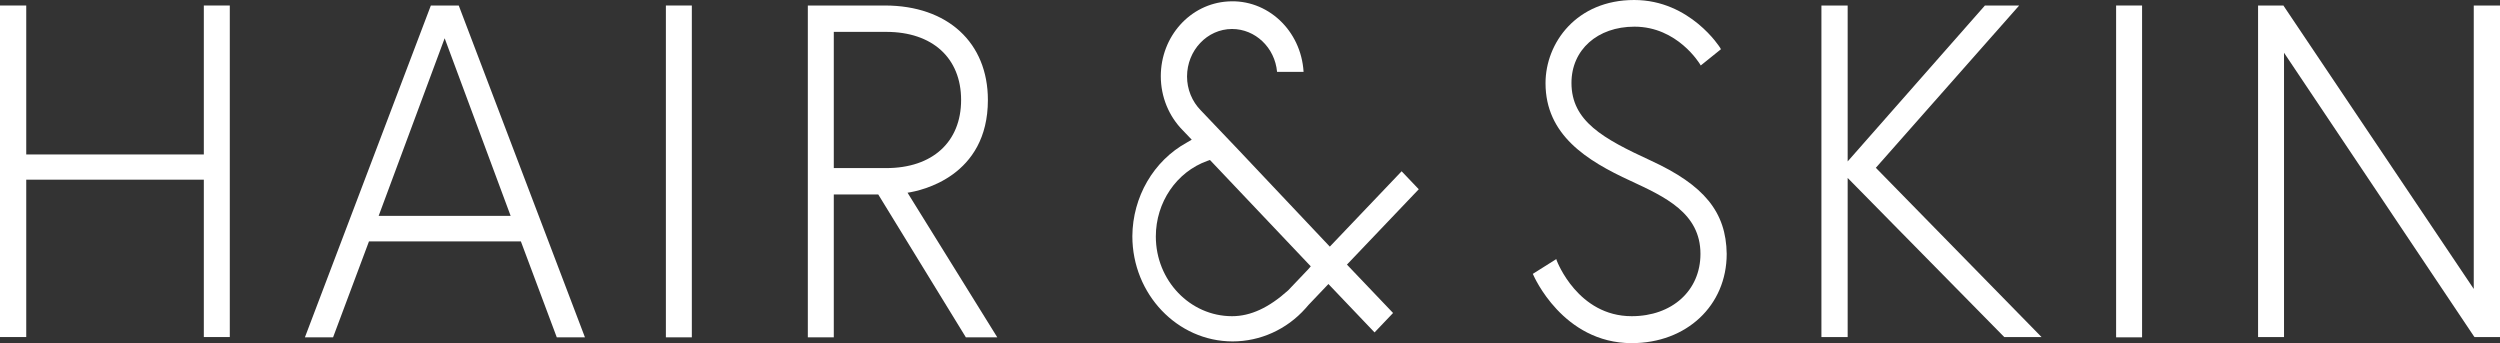 <svg width="153" height="21" viewBox="0 0 153 21" fill="none" xmlns="http://www.w3.org/2000/svg">
  <rect x="0" y="0" width="153" height="21" fill="#333333" stroke="none"/>
  <path d="M85.78 10.482L81.385 15.094L75.773 9.152L73.492 6.758C72.951 6.208 72.647 5.463 72.647 4.683C72.647 3.086 73.88 1.774 75.402 1.774C76.821 1.774 78.021 2.909 78.157 4.399H79.779C79.627 1.862 77.565 -0.071 75.148 0.089C72.832 0.231 71.041 2.235 71.041 4.665C71.041 5.924 71.531 7.112 72.393 7.982L72.579 8.177L72.934 8.549L72.63 8.726C70.601 9.844 69.317 12.043 69.3 14.455C69.3 18.003 72.055 20.894 75.435 20.894C77.126 20.894 78.748 20.166 79.898 18.872L80.084 18.659L81.3 17.382L84.123 20.344L85.256 19.155L82.433 16.194L86.828 11.582L85.78 10.482ZM80.067 16.477L78.833 17.772C77.65 18.836 76.534 19.351 75.402 19.351C72.832 19.351 70.737 17.169 70.737 14.473C70.737 12.38 72.004 10.518 73.897 9.844L74.049 9.791L80.219 16.3L80.067 16.477Z" fill="#FFFFFF"/>
  <path d="M12.474 9.453H1.606V0.337H0V20.627H1.606V10.996H12.474V20.627H14.063V0.337H12.474V9.453Z" fill="#FFFFFF"/>
  <path d="M26.368 0.337L18.66 20.645H20.384L22.581 14.774H31.878L34.075 20.645H35.799L28.075 0.337H26.368ZM23.173 13.213L27.213 2.341L31.252 13.213H23.173Z" fill="#FFFFFF"/>
  <path d="M42.34 0.337H40.752V20.645H42.34V0.337Z" fill="#FFFFFF"/>
  <path d="M60.459 6.119C60.459 2.607 57.992 0.337 54.155 0.337H49.439V20.645H51.028V11.901H53.749L59.09 20.61L59.107 20.645H61.034L55.541 11.794C56.386 11.67 60.459 10.801 60.459 6.119ZM51.028 10.287V1.951H54.239C57.062 1.951 58.82 3.547 58.82 6.119C58.82 8.691 57.062 10.287 54.239 10.287H51.028Z" fill="#FFFFFF"/>
  <path d="M101.025 9.826C98.101 8.478 96.174 7.414 96.174 5.073C96.174 3.051 97.763 1.632 100.028 1.632C102.665 1.632 104.017 3.902 104.034 3.92L104.085 4.008L105.319 3.015L105.285 2.944C105.268 2.909 103.442 0 100.011 0C96.479 0 94.586 2.625 94.586 5.09C94.586 8.247 97.087 9.826 99.791 11.068C101.887 12.043 104.068 13.036 104.068 15.537C104.068 17.79 102.327 19.351 99.859 19.351C96.563 19.351 95.296 15.998 95.279 15.963L95.245 15.856L93.808 16.761L93.842 16.832C93.859 16.867 95.634 21 99.859 21C103.223 21 105.674 18.694 105.674 15.537C105.64 12.983 104.304 11.334 101.025 9.826Z" fill="#FFFFFF"/>
  <path d="M123.573 0.337H121.477L113.077 9.879V0.337H111.471V20.627H113.077V10.89L122.66 20.627H124.942L114.801 10.269L123.573 0.337Z" fill="#FFFFFF"/>
  <path d="M131.095 0.337H129.506V20.645H131.095V0.337Z" fill="#FFFFFF"/>
  <path d="M151.394 0.337V17.683L139.766 0.372L139.749 0.337H138.194V20.627H139.782V3.228L151.411 20.592L151.445 20.627H153V0.337H151.394Z" fill="#FFFFFF"/>
</svg>
